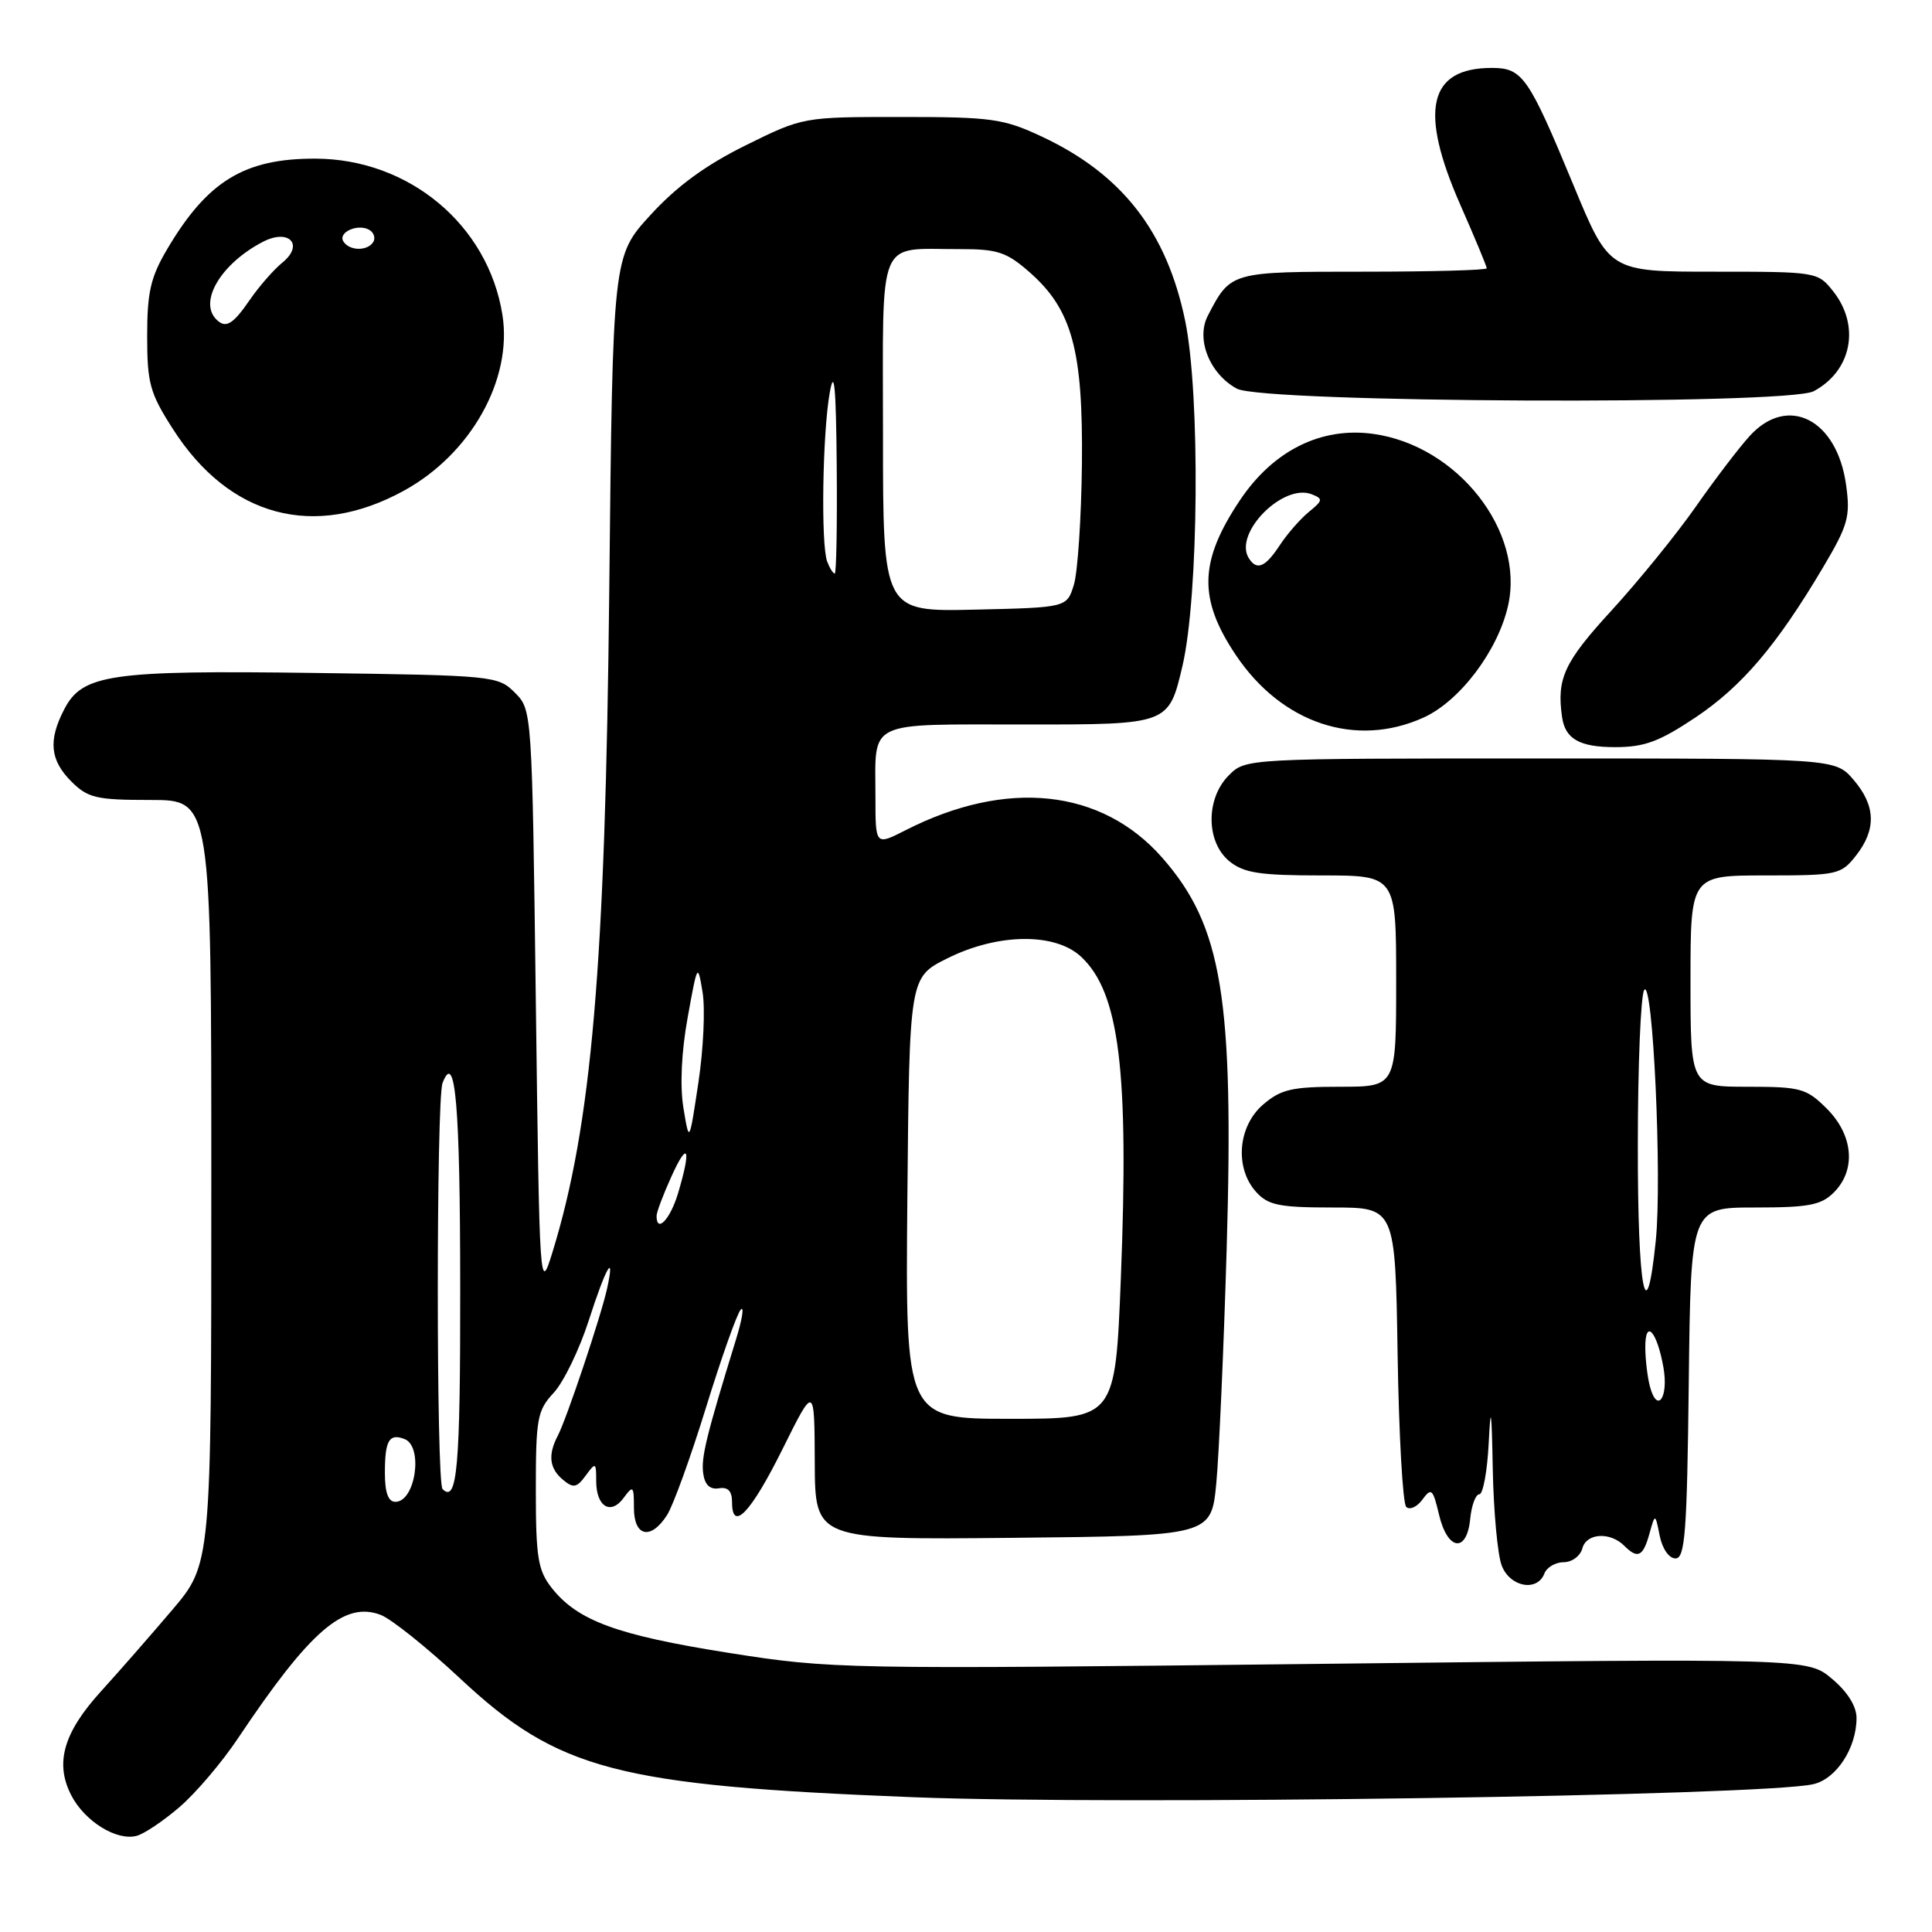 <?xml version="1.0" encoding="UTF-8" standalone="no"?>
<!DOCTYPE svg PUBLIC "-//W3C//DTD SVG 1.1//EN" "http://www.w3.org/Graphics/SVG/1.1/DTD/svg11.dtd" >
<svg xmlns="http://www.w3.org/2000/svg" xmlns:xlink="http://www.w3.org/1999/xlink" version="1.1" viewBox="0 0 256 256">
 <g >
 <path fill="currentColor"
d=" M 23.77 239.46 C 25.91 237.63 29.42 233.51 31.55 230.31 C 41.08 216.06 45.61 212.14 50.44 213.98 C 51.84 214.51 56.56 218.29 60.94 222.38 C 73.97 234.57 81.68 236.59 121.00 238.14 C 148.20 239.21 233.63 237.97 240.29 236.41 C 243.35 235.69 246.00 231.61 246.00 227.64 C 246.00 226.09 244.80 224.17 242.76 222.46 C 239.53 219.73 239.53 219.73 174.99 220.47 C 111.43 221.19 110.23 221.17 96.47 219.00 C 81.72 216.66 76.52 214.75 73.09 210.39 C 71.28 208.08 71.00 206.37 71.00 197.42 C 71.00 187.94 71.19 186.89 73.38 184.54 C 74.69 183.12 76.77 178.82 78.01 174.98 C 80.28 167.91 81.54 165.72 80.44 170.75 C 79.64 174.39 75.07 188.04 73.91 190.24 C 72.58 192.78 72.79 194.58 74.61 196.09 C 75.97 197.22 76.43 197.14 77.61 195.52 C 78.93 193.72 79.00 193.76 79.00 196.25 C 79.00 199.65 80.93 200.82 82.65 198.46 C 83.89 196.77 84.00 196.89 84.00 199.81 C 84.00 203.63 86.24 204.11 88.39 200.75 C 89.19 199.51 91.51 193.10 93.55 186.50 C 95.59 179.90 97.66 174.06 98.15 173.53 C 98.64 173.00 98.35 174.80 97.51 177.53 C 93.58 190.29 92.88 193.15 93.18 195.25 C 93.39 196.75 94.08 197.40 95.25 197.21 C 96.46 197.00 97.00 197.57 97.00 199.04 C 97.00 203.08 99.50 200.45 103.71 191.97 C 107.92 183.50 107.92 183.50 107.96 193.77 C 108.00 204.03 108.00 204.03 134.25 203.77 C 160.50 203.50 160.50 203.50 161.17 196.50 C 161.53 192.65 162.15 178.70 162.54 165.50 C 163.51 132.19 161.95 122.71 154.00 113.65 C 145.97 104.51 133.39 103.17 119.97 110.02 C 116.00 112.04 116.00 112.04 116.00 105.60 C 116.00 95.30 114.54 96.00 136.04 96.00 C 154.86 96.00 154.86 96.00 156.68 88.25 C 158.84 79.03 159.05 52.23 157.04 42.50 C 154.59 30.68 148.69 23.09 138.05 18.10 C 132.96 15.72 131.42 15.50 119.46 15.50 C 106.41 15.50 106.41 15.50 98.80 19.26 C 93.50 21.88 89.67 24.68 86.19 28.49 C 81.19 33.95 81.19 33.95 80.73 78.23 C 80.21 127.99 78.40 149.11 73.19 165.97 C 71.52 171.37 71.49 170.94 71.00 132.75 C 70.50 94.14 70.50 94.05 68.22 91.78 C 66.00 89.55 65.38 89.49 41.72 89.17 C 14.63 88.80 10.91 89.33 8.51 93.99 C 6.37 98.11 6.63 100.72 9.45 103.55 C 11.65 105.74 12.75 106.00 19.95 106.00 C 28.00 106.00 28.00 106.00 28.00 156.61 C 28.00 207.23 28.00 207.23 22.79 213.36 C 19.92 216.74 15.70 221.56 13.41 224.08 C 8.40 229.58 7.24 233.63 9.45 237.90 C 11.23 241.34 15.45 243.96 18.10 243.26 C 19.08 243.01 21.63 241.30 23.77 239.46 Z  M 204.64 208.50 C 204.95 207.68 206.11 207.00 207.20 207.00 C 208.29 207.00 209.40 206.18 209.67 205.17 C 210.20 203.14 213.34 202.94 215.22 204.82 C 217.00 206.60 217.71 206.27 218.55 203.25 C 219.32 200.50 219.32 200.50 219.92 203.50 C 220.27 205.22 221.15 206.50 222.01 206.50 C 223.28 206.50 223.54 203.06 223.77 183.25 C 224.04 160.00 224.04 160.00 232.52 160.00 C 239.67 160.00 241.31 159.69 243.00 158.00 C 245.97 155.03 245.58 150.43 242.08 146.92 C 239.36 144.21 238.62 144.00 231.58 144.00 C 224.00 144.00 224.00 144.00 224.00 130.00 C 224.00 116.00 224.00 116.00 233.93 116.00 C 243.46 116.00 243.94 115.90 245.93 113.37 C 248.65 109.90 248.55 106.75 245.59 103.31 C 243.17 100.50 243.17 100.50 204.11 100.50 C 165.06 100.50 165.06 100.50 162.83 102.73 C 159.74 105.81 159.79 111.60 162.91 114.13 C 164.82 115.68 166.94 116.00 175.11 116.00 C 185.00 116.00 185.00 116.00 185.00 130.00 C 185.00 144.00 185.00 144.00 177.56 144.00 C 171.17 144.00 169.72 144.34 167.36 146.37 C 164.01 149.25 163.58 154.78 166.45 157.95 C 168.04 159.70 169.51 160.00 176.60 160.00 C 184.88 160.00 184.88 160.00 185.19 179.42 C 185.36 190.10 185.87 199.21 186.33 199.67 C 186.79 200.12 187.75 199.69 188.47 198.71 C 189.66 197.08 189.87 197.27 190.68 200.71 C 191.81 205.48 194.37 205.82 194.81 201.25 C 194.99 199.46 195.53 198.00 196.02 198.00 C 196.51 198.00 197.07 194.96 197.26 191.25 C 197.53 185.92 197.65 186.64 197.80 194.68 C 197.91 200.29 198.44 206.02 198.98 207.43 C 200.06 210.29 203.69 210.97 204.64 208.50 Z  M 224.64 95.08 C 230.82 90.94 235.40 85.56 241.54 75.22 C 244.88 69.60 245.20 68.46 244.62 64.28 C 243.43 55.57 236.91 52.23 231.86 57.75 C 230.48 59.26 227.25 63.49 224.70 67.14 C 222.14 70.80 217.11 76.99 213.53 80.90 C 207.27 87.72 206.25 89.90 206.98 95.00 C 207.39 97.92 209.30 99.00 214.01 99.00 C 217.89 99.00 219.86 98.27 224.64 95.08 Z  M 188.63 95.08 C 193.45 92.89 198.49 86.21 199.83 80.24 C 202.05 70.38 193.13 59.03 181.95 57.49 C 175.04 56.54 168.70 59.70 164.28 66.31 C 158.88 74.40 158.76 79.36 163.77 86.82 C 169.85 95.88 179.68 99.14 188.63 95.08 Z  M 53.50 65.03 C 62.40 60.16 67.94 50.27 66.57 41.70 C 64.67 29.80 54.21 21.07 41.82 21.02 C 32.40 20.99 27.50 23.97 22.16 33.00 C 19.96 36.72 19.50 38.71 19.50 44.52 C 19.50 50.80 19.86 52.10 22.92 56.86 C 30.39 68.53 41.64 71.53 53.50 65.03 Z  M 240.32 51.84 C 245.35 49.16 246.53 43.21 242.93 38.63 C 240.87 36.02 240.77 36.00 227.05 36.00 C 213.24 36.00 213.24 36.00 208.50 24.55 C 202.53 10.14 201.74 9.00 197.67 9.00 C 189.28 9.00 187.99 14.61 193.50 27.14 C 195.43 31.51 197.00 35.30 197.00 35.55 C 197.00 35.80 189.64 36.00 180.65 36.00 C 163.02 36.00 163.08 35.98 160.04 41.84 C 158.44 44.93 160.28 49.54 163.89 51.50 C 167.35 53.38 236.84 53.69 240.32 51.84 Z  M 51.00 195.17 C 51.00 190.86 51.56 189.89 53.60 190.68 C 56.12 191.64 55.06 199.00 52.39 199.00 C 51.44 199.00 51.00 197.78 51.00 195.17 Z  M 58.64 197.31 C 57.80 196.47 57.80 145.67 58.64 143.50 C 60.34 139.07 60.97 146.42 60.98 170.69 C 61.00 194.45 60.58 199.24 58.64 197.31 Z  M 120.23 158.75 C 120.50 129.50 120.50 129.50 125.50 127.00 C 132.21 123.64 139.83 123.55 143.27 126.79 C 148.33 131.54 149.60 141.85 148.52 169.31 C 147.78 188.00 147.78 188.00 133.88 188.00 C 119.97 188.00 119.97 188.00 120.23 158.75 Z  M 87.00 161.11 C 87.00 160.62 87.89 158.26 88.98 155.86 C 91.18 151.01 91.62 152.19 89.84 158.13 C 88.81 161.57 87.00 163.47 87.00 161.11 Z  M 90.56 146.82 C 90.08 143.89 90.29 139.39 91.12 134.82 C 92.41 127.66 92.45 127.59 93.09 131.45 C 93.46 133.63 93.21 139.03 92.54 143.45 C 91.33 151.50 91.33 151.50 90.56 146.82 Z  M 117.00 57.65 C 117.00 30.81 116.08 33.04 127.22 33.01 C 132.17 33.00 133.39 33.41 136.40 36.05 C 142.06 41.01 143.52 46.38 143.36 61.50 C 143.28 68.65 142.80 75.85 142.29 77.50 C 141.36 80.50 141.36 80.50 129.18 80.78 C 117.00 81.06 117.00 81.06 117.00 57.65 Z  M 109.61 74.42 C 108.76 72.21 108.98 57.42 109.95 52.00 C 110.54 48.67 110.78 51.22 110.87 61.75 C 110.94 69.59 110.82 76.00 110.61 76.00 C 110.39 76.00 109.94 75.29 109.61 74.42 Z  M 218.63 183.74 C 218.30 182.51 218.02 180.17 218.01 178.55 C 218.00 174.68 219.56 176.39 220.41 181.17 C 221.12 185.18 219.60 187.37 218.63 183.74 Z  M 217.02 151.75 C 217.02 141.16 217.41 131.91 217.86 131.19 C 219.01 129.38 220.25 156.14 219.40 164.39 C 218.12 176.90 217.00 170.96 217.02 151.75 Z  M 165.46 73.94 C 163.44 70.66 170.00 64.01 173.80 65.49 C 175.34 66.09 175.30 66.31 173.42 67.84 C 172.28 68.78 170.54 70.77 169.56 72.27 C 167.65 75.18 166.52 75.65 165.46 73.94 Z  M 28.67 42.33 C 26.28 39.95 29.32 34.89 34.86 32.03 C 38.31 30.25 40.33 32.44 37.41 34.80 C 36.26 35.74 34.32 37.96 33.09 39.75 C 30.85 43.01 29.90 43.57 28.67 42.33 Z  M 45.50 31.99 C 44.74 30.76 47.49 29.57 48.97 30.48 C 49.55 30.84 49.77 31.56 49.46 32.07 C 48.69 33.30 46.28 33.26 45.50 31.99 Z "/>
</g>
</svg>